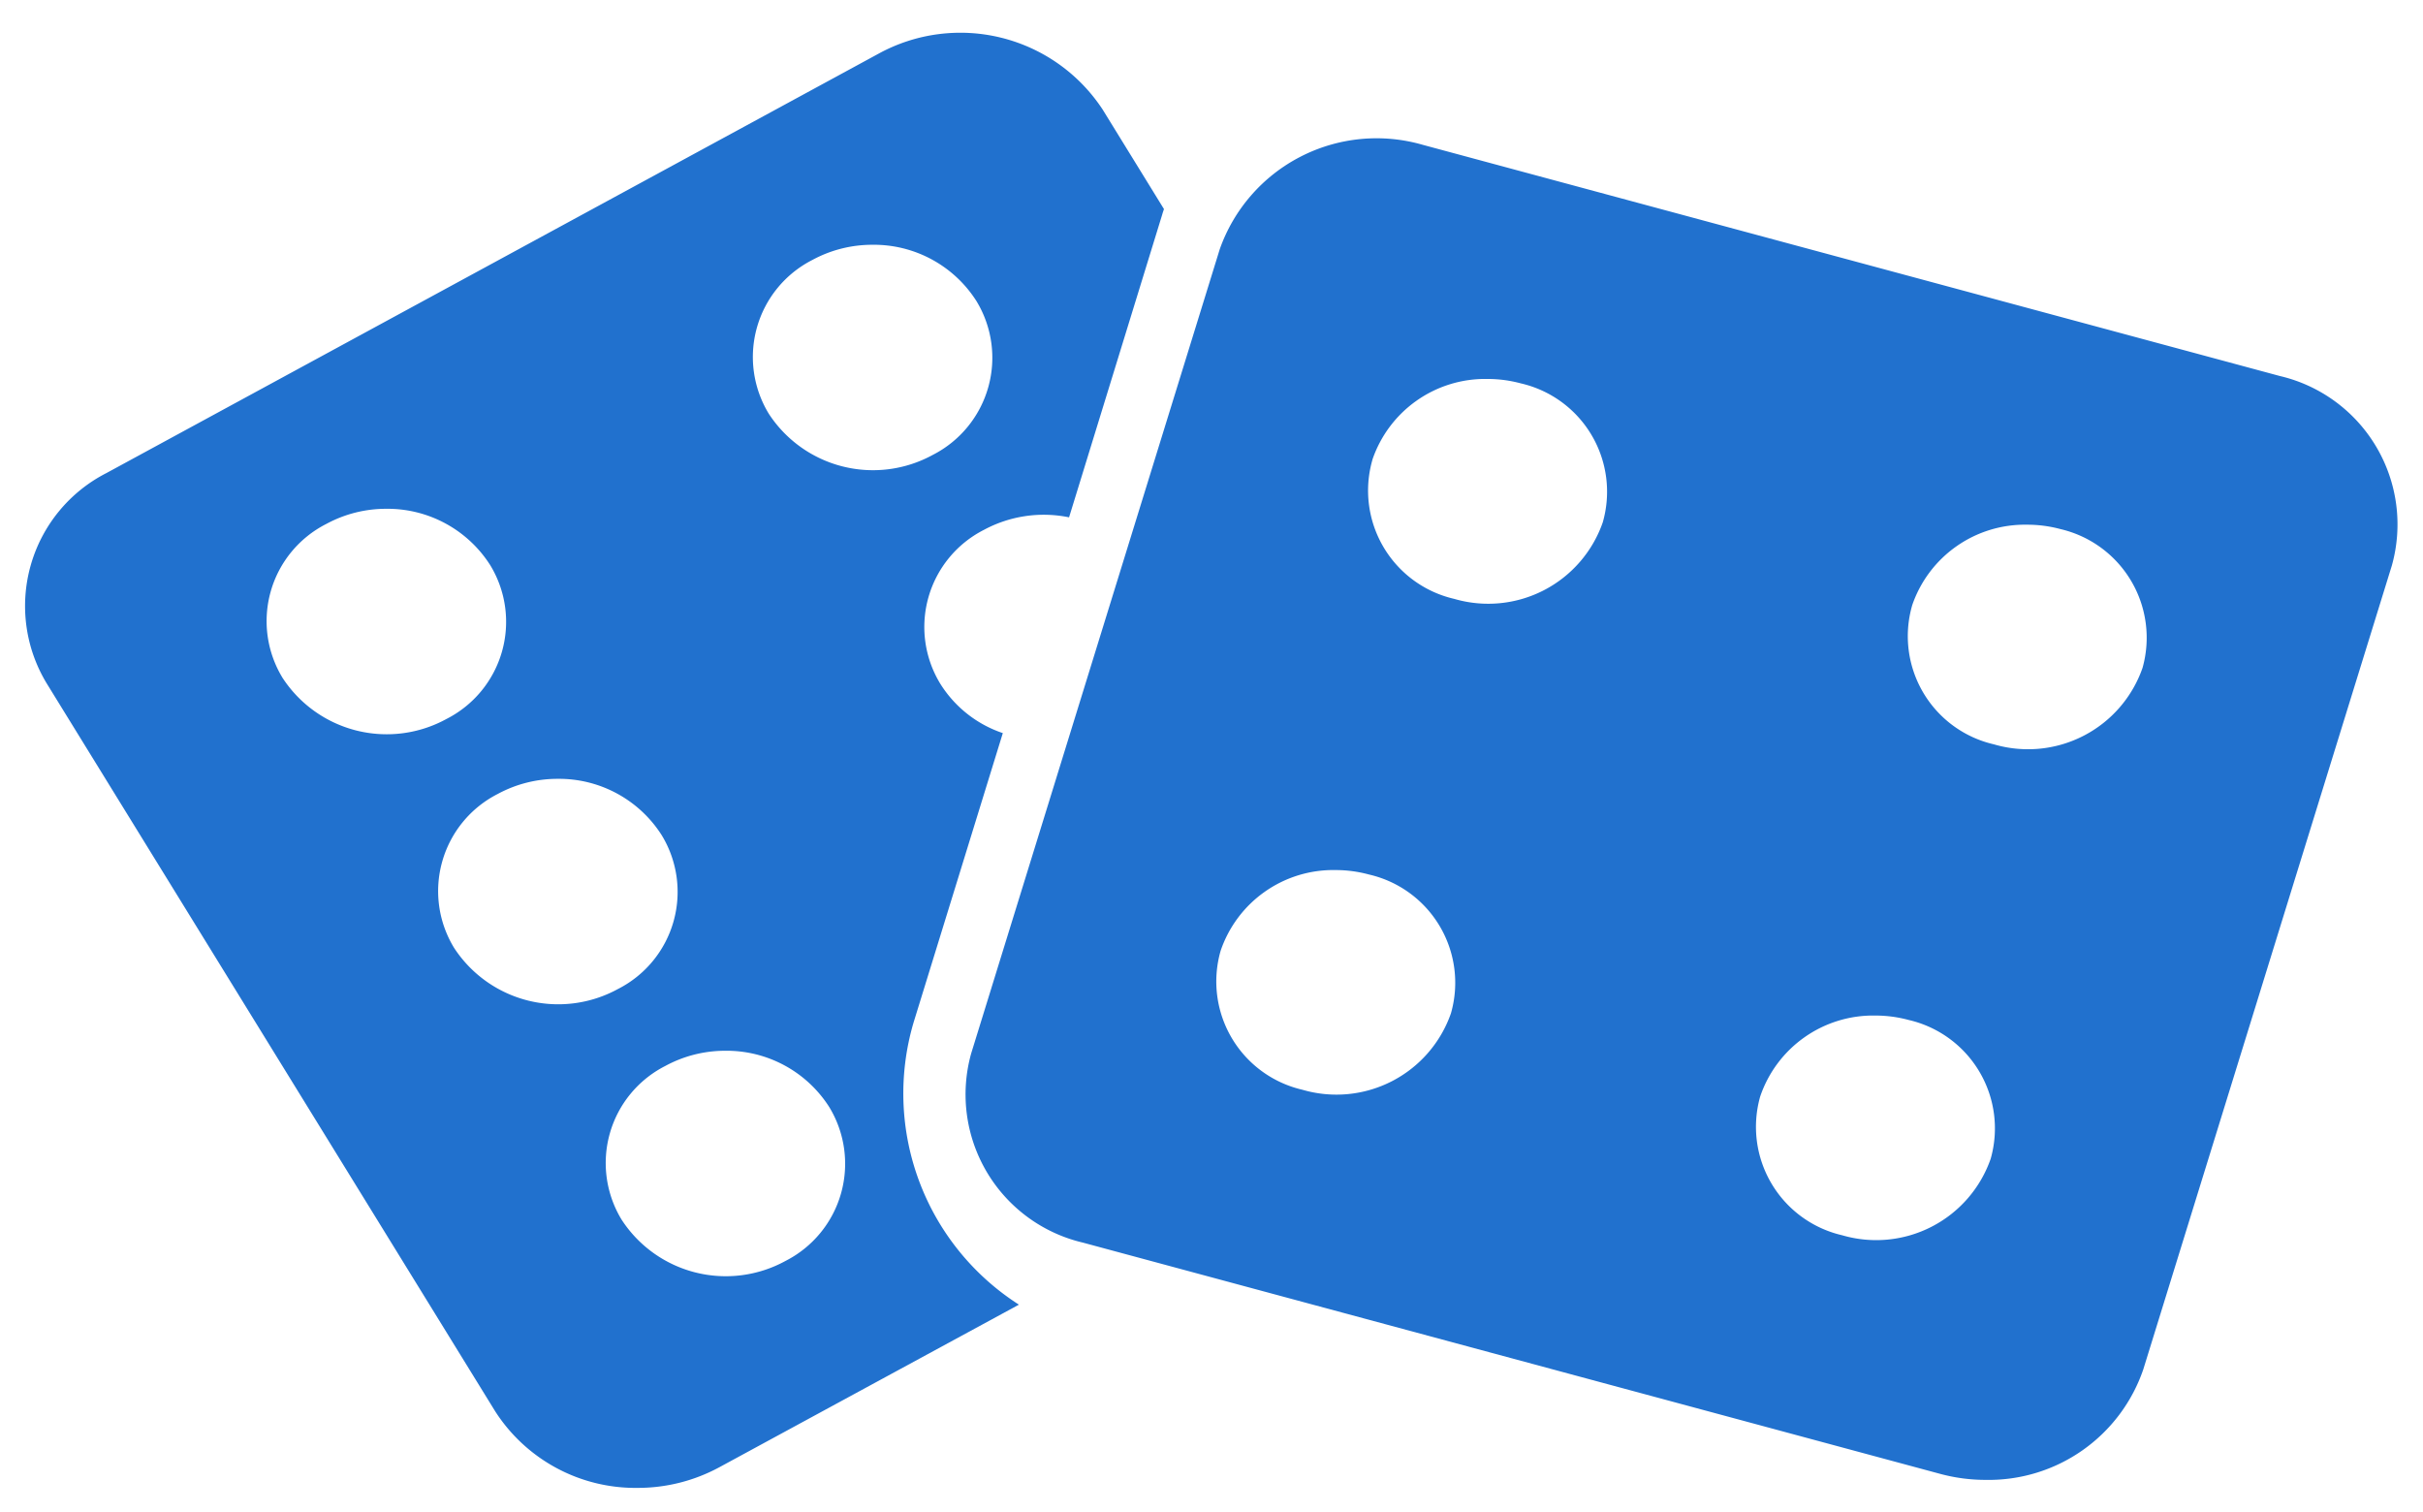 <svg xmlns="http://www.w3.org/2000/svg" width="49.962" height="31.179" viewBox="0 0 49.962 31.179"><defs><style>.a{fill:#2171ce;stroke:rgba(0,0,0,0);stroke-miterlimit:10;}</style></defs><path class="a" d="M9.7,28.42.451,13.409A3.078,3.078,0,0,1,1.685,9.075L17.611.425a3.51,3.51,0,0,1,4.617,1.157l1.263,2.05c-.012.037-.026.074-.036.112L21.534,9.988a2.6,2.6,0,0,0-1.755.258,2.246,2.246,0,0,0-.9,3.174,2.435,2.435,0,0,0,1.289,1.017L18.329,20.4A5.169,5.169,0,0,0,20.5,26.222L14.32,29.576A3.528,3.528,0,0,1,12.636,30,3.436,3.436,0,0,1,9.7,28.42ZM13.209,21.3a2.245,2.245,0,0,0-.9,3.172,2.562,2.562,0,0,0,3.379.848,2.248,2.248,0,0,0,.9-3.174,2.509,2.509,0,0,0-2.144-1.159A2.582,2.582,0,0,0,13.209,21.3ZM9.753,15.692a2.247,2.247,0,0,0-.9,3.173,2.564,2.564,0,0,0,3.38.848,2.245,2.245,0,0,0,.9-3.173,2.509,2.509,0,0,0-2.144-1.16A2.584,2.584,0,0,0,9.753,15.692ZM6.217,10.125a2.246,2.246,0,0,0-.9,3.174,2.564,2.564,0,0,0,3.38.846,2.246,2.246,0,0,0,.9-3.173,2.509,2.509,0,0,0-2.145-1.16A2.584,2.584,0,0,0,6.217,10.125ZM16.243,4.68a2.246,2.246,0,0,0-.9,3.173,2.565,2.565,0,0,0,3.38.848,2.248,2.248,0,0,0,.9-3.174,2.507,2.507,0,0,0-2.144-1.159A2.589,2.589,0,0,0,16.243,4.68ZM39.5,29.712,21.824,24.944a3.139,3.139,0,0,1-2.307-3.907L24.64,4.463a3.429,3.429,0,0,1,4.183-2.157L46.5,7.074a3.143,3.143,0,0,1,2.31,3.907L43.685,27.555a3.369,3.369,0,0,1-3.252,2.28A3.589,3.589,0,0,1,39.5,29.712ZM35.785,21.93a2.294,2.294,0,0,0,1.69,2.861,2.5,2.5,0,0,0,3.063-1.578,2.294,2.294,0,0,0-1.691-2.861,2.634,2.634,0,0,0-.687-.091A2.459,2.459,0,0,0,35.785,21.93Zm-11.127-3a2.291,2.291,0,0,0,1.688,2.861,2.5,2.5,0,0,0,3.063-1.578,2.29,2.29,0,0,0-1.69-2.86,2.626,2.626,0,0,0-.689-.092A2.453,2.453,0,0,0,24.658,18.929Zm14.259-7.121a2.289,2.289,0,0,0,1.688,2.86,2.5,2.5,0,0,0,3.064-1.577,2.3,2.3,0,0,0-1.69-2.861,2.633,2.633,0,0,0-.687-.091A2.456,2.456,0,0,0,38.917,11.807Zm-11.13-3a2.292,2.292,0,0,0,1.691,2.861,2.5,2.5,0,0,0,3.061-1.579A2.292,2.292,0,0,0,30.85,7.226a2.64,2.64,0,0,0-.688-.091A2.456,2.456,0,0,0,27.787,8.805Z" transform="translate(0.51 0.679)"/></svg>